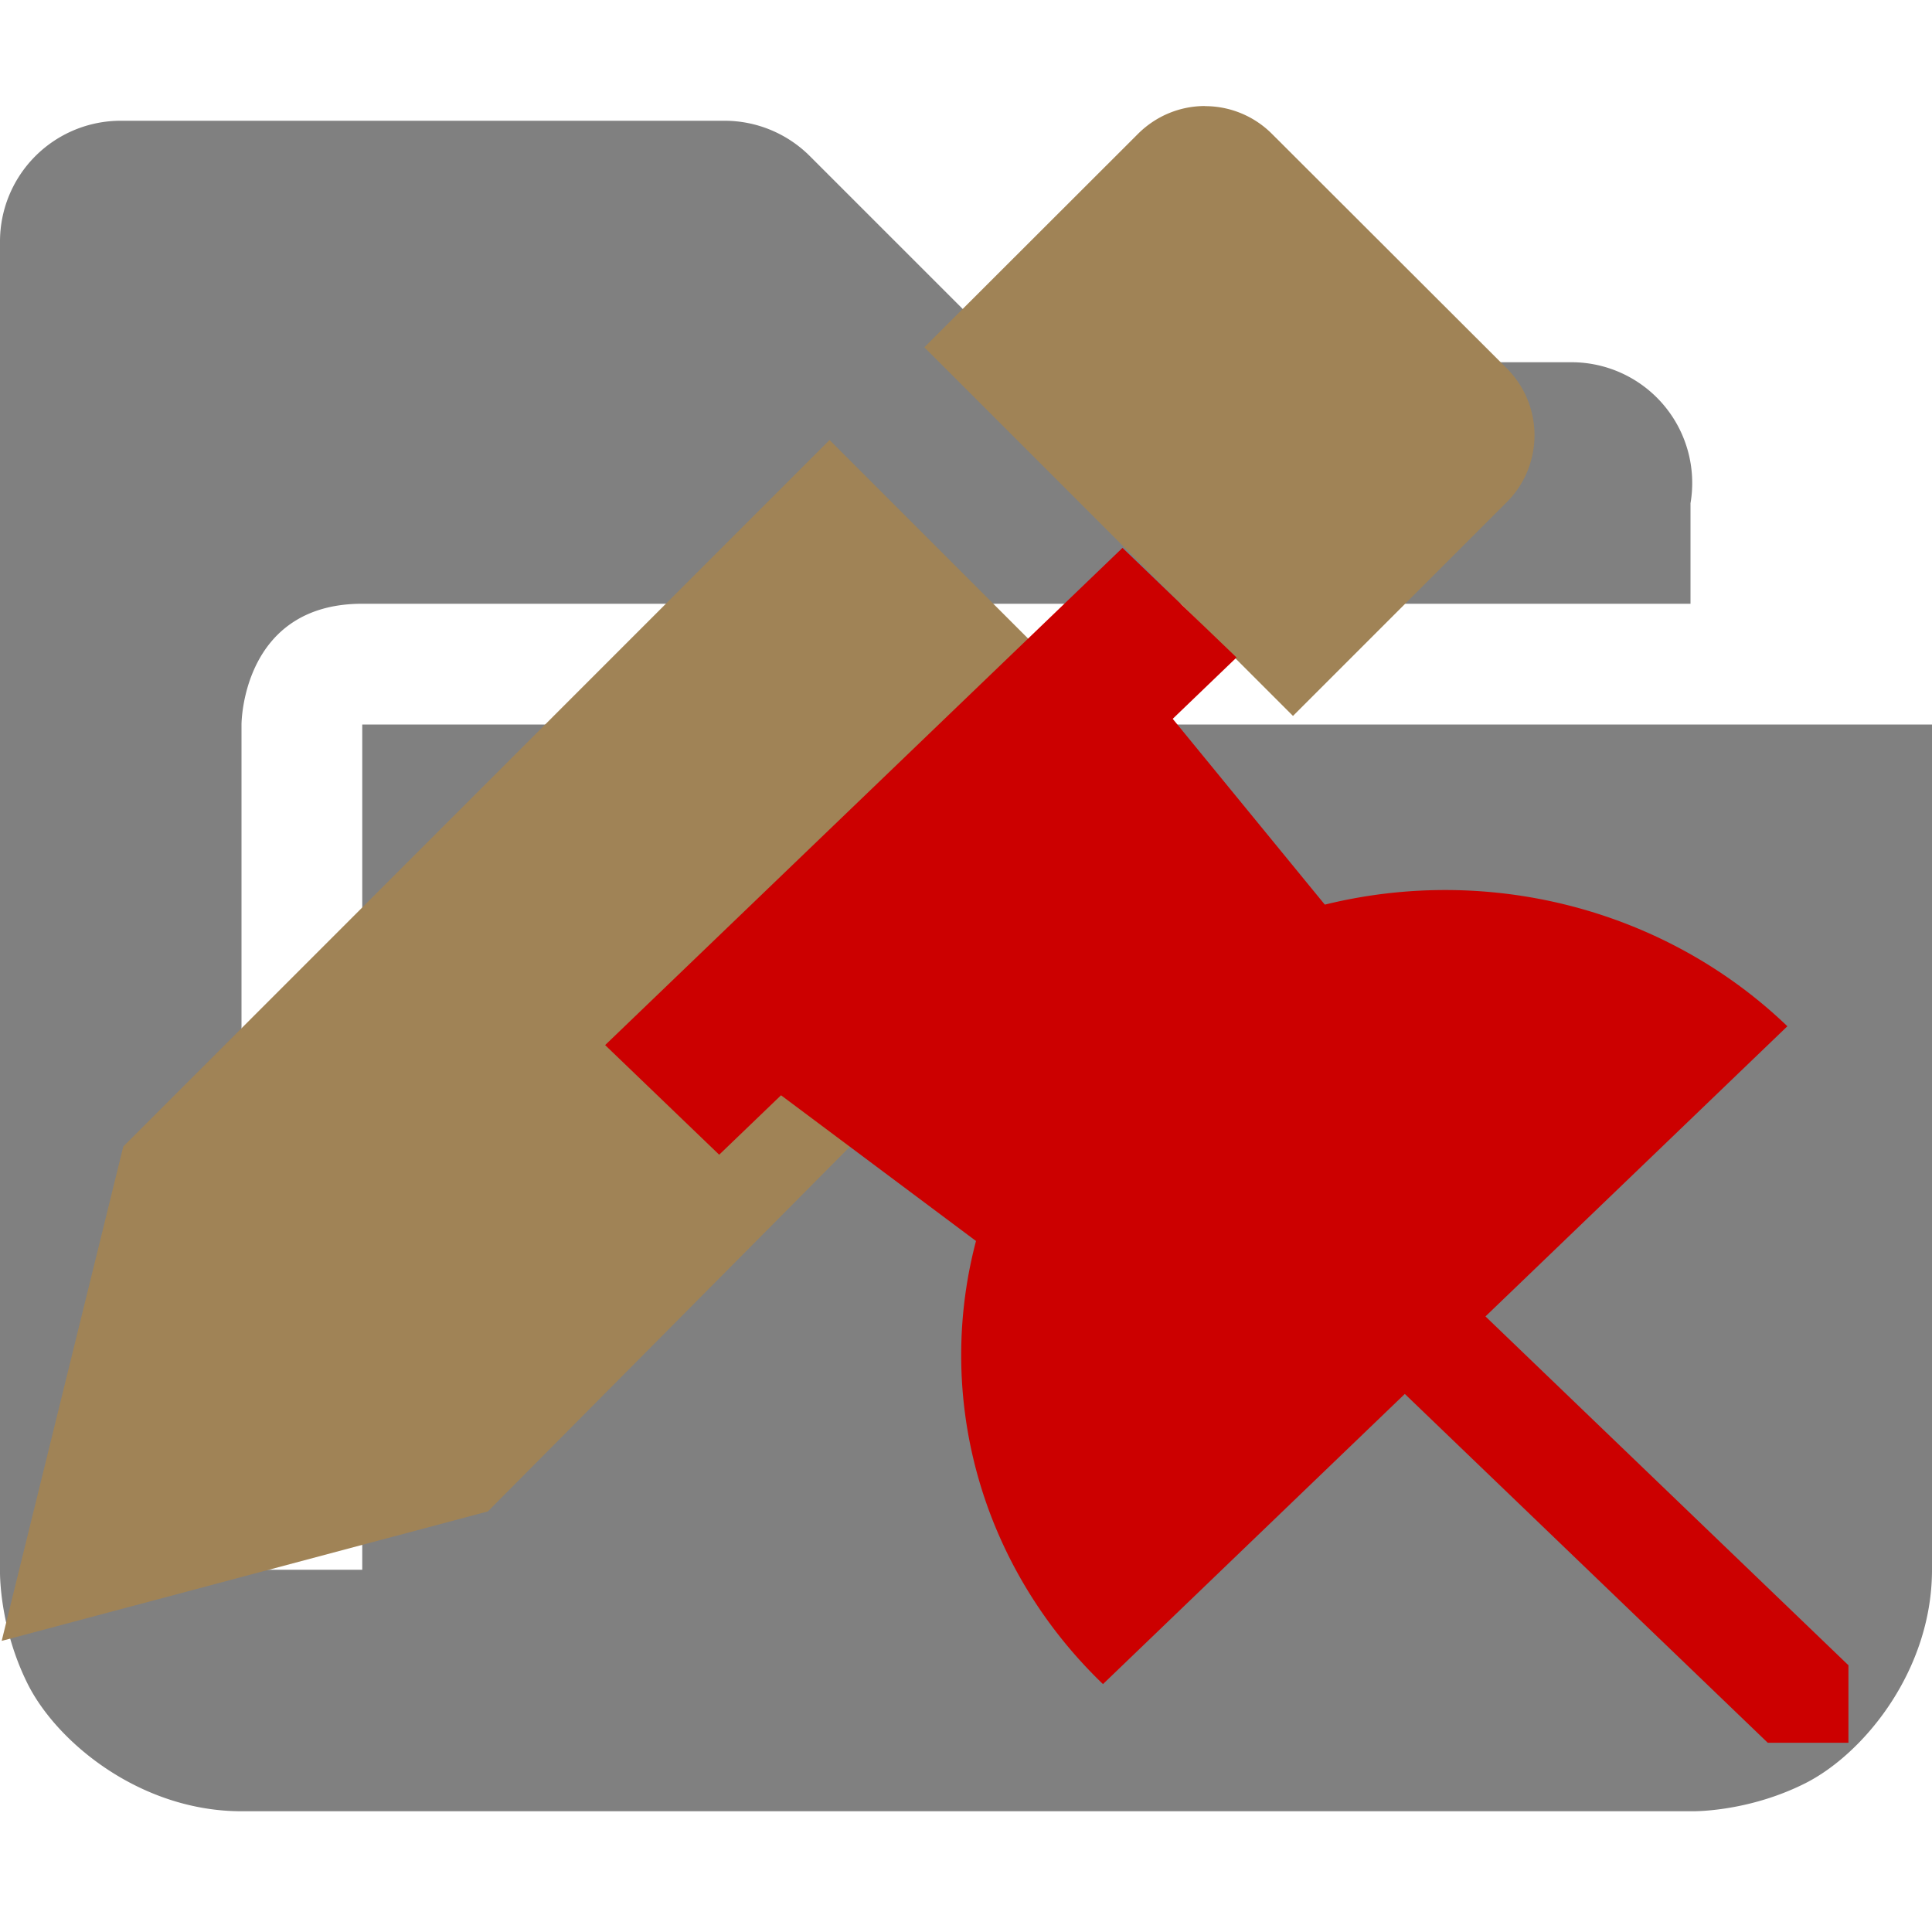 <svg version="1.1" viewBox="0 0 16 16" xmlns="http://www.w3.org/2000/svg">
 <path d="M1 1a1 1 0 0 0-1 1v11s-.014.459.23.947C.476 14.436 1.168 15 2 15h12s.459.014.947-.23C15.436 14.525 16 13.833 16 13V6H3v7H2V6s0-1 1-1h11v-.832A1 1 0 0 0 13 3H8.414L6.707 1.293A1 1 0 0 0 6 1z" fill="#808080" fill-rule="evenodd" font-family="sans-serif" font-weight="400" overflow="visible" style="font-feature-settings:normal;font-variant-alternates:normal;font-variant-caps:normal;font-variant-ligatures:normal;font-variant-numeric:normal;font-variant-position:normal;isolation:auto;mix-blend-mode:normal;shape-padding:0;text-decoration-color:#000;text-decoration-line:none;text-decoration-style:solid;text-indent:0;text-orientation:mixed;text-transform:none;white-space:normal"/>
 <g transform="translate(-1.658 -.798)" fill="#a08356" fill-rule="evenodd">
  <path d="m2.679 10.293 5.849-5.851 3 3-5.83 5.873-4.026 1.072z"/>
  <path d="m11.637 1.676c-0.2 0-0.4 0.077-0.554 0.23l-1.77 1.768 3.053 3.053 1.77-1.77a0.783 0.783 0 0 0 0-1.109l-1.944-1.941a0.782 0.782 0 0 0-0.555-0.23z" color="#000000" overflow="visible" style="isolation:auto;mix-blend-mode:normal"/>
 </g>
 <g transform="matrix(.668 0 0 .642 4.624 4.161)" fill="#c00">
  <path d="m14.994 16h1v-1l-7-7-1 1z" fill-rule="evenodd"/>
  <path d="M 6.994,0.586 0.58,7 1.994,8.414 8.408,2 Z" color="#000000" fill-rule="evenodd" font-weight="400" overflow="visible" style="font-feature-settings:normal;font-variant-alternates:normal;font-variant-caps:normal;font-variant-ligatures:normal;font-variant-numeric:normal;font-variant-position:normal;isolation:auto;mix-blend-mode:normal;shape-padding:0;text-decoration-color:#000000;text-decoration-line:none;text-decoration-style:solid;text-indent:0;text-orientation:mixed;text-transform:none;white-space:normal"/>
  <path d="m6.752 15.243a6 6 0 0 1 0-8.486 6 6 0 0 1 8.485 0l-4.243 4.243z"/>
  <path d="m1.922 6.995 5.7 4.433 3.8-3.8-4.428-5.628z" fill-rule="evenodd"/>
 </g>
</svg>
